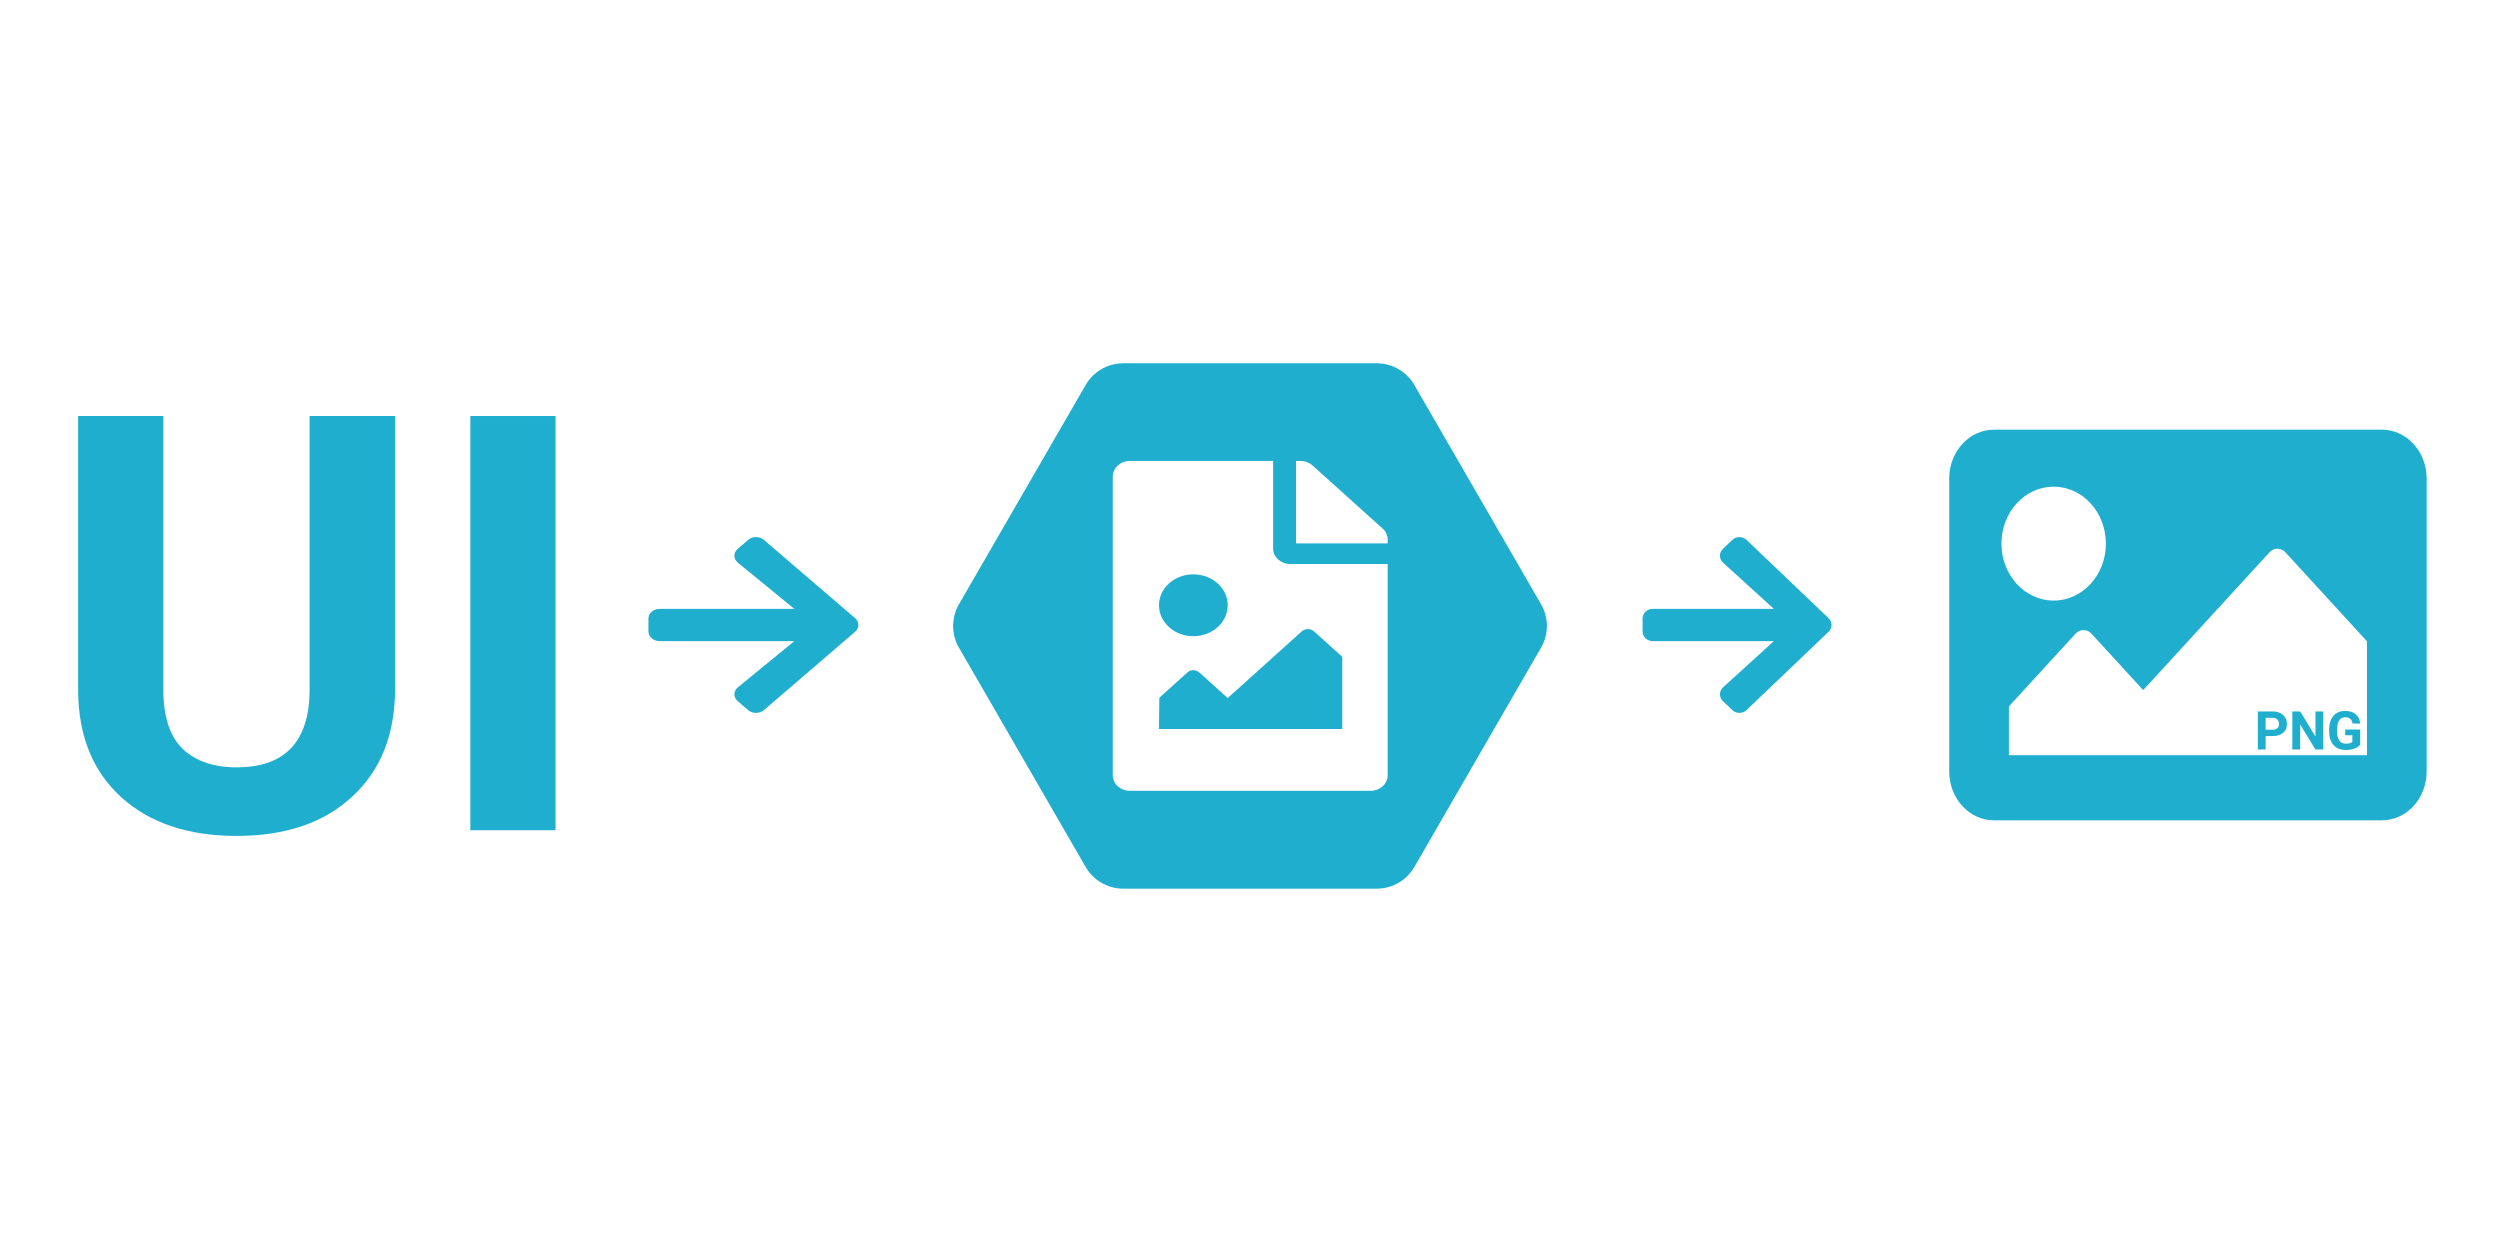 <svg width="1280" height="640" viewBox="0 0 1280 640" fill="none" xmlns="http://www.w3.org/2000/svg">
<path d="M1219.53 420H1020.92C1008.26 420 998 408.807 998 395V245C998 231.193 1008.26 220 1020.92 220H1219.53C1232.18 220 1242.44 231.193 1242.44 245V395C1242.44 408.807 1232.18 420 1219.53 420ZM1051.47 249.167C1036.71 249.167 1024.74 262.225 1024.74 278.333C1024.74 294.442 1036.71 307.5 1051.47 307.5C1066.24 307.5 1078.21 294.442 1078.21 278.333C1078.21 262.225 1066.24 249.167 1051.47 249.167ZM1028.56 386.667H1211.89V328.333L1170.11 282.753C1167.87 280.312 1164.24 280.312 1162 282.753L1097.31 353.333L1070.8 324.419C1068.56 321.979 1064.94 321.979 1062.7 324.419L1028.56 361.667V386.667Z" fill="#1FAECE"/>
<path d="M202.281 213V352.685C202.281 375.893 195.011 394.246 180.469 407.743C166.025 421.241 146.249 427.989 121.141 427.989C96.42 427.989 76.79 421.435 62.248 408.326C47.707 395.217 40.291 377.204 40 354.287V213H83.624V352.976C83.624 366.862 86.92 377.01 93.512 383.418C100.201 389.73 109.411 392.886 121.141 392.886C145.667 392.886 158.124 379.971 158.512 354.141V213H202.281Z" fill="#1FAECE"/>
<path d="M284.44 425.076H240.816V213H284.44V425.076Z" fill="#1FAECE"/>
<path fill-rule="evenodd" clip-rule="evenodd" d="M716.5 189.274C713.061 187.168 709.054 186 704.881 186H575.119C570.946 186 566.939 187.168 563.5 189.274C560.391 191.177 557.746 193.846 555.86 197.109L490.979 309.391C488.872 313.037 487.883 317.132 488.011 321.2C488.124 324.801 489.114 328.381 490.979 331.609L555.86 443.891C557.746 447.154 560.391 449.823 563.5 451.726C566.939 453.832 570.946 455 575.119 455L704.881 455C709.054 455 713.061 453.832 716.5 451.726C719.609 449.823 722.254 447.154 724.139 443.891L789.021 331.609C790.886 328.381 791.876 324.801 791.989 321.2C792.117 317.132 791.128 313.037 789.021 309.391L724.139 197.109C722.254 193.846 719.609 191.177 716.5 189.274ZM710.483 278.224V276.225C710.483 274.125 709.556 272.111 707.907 270.626L672.01 238.316C670.36 236.831 668.123 235.997 665.79 235.997H663.57V278.224H710.483ZM651.841 280.863C651.841 285.218 655.8 288.781 660.637 288.781H710.483V396.988C710.483 401.361 706.545 404.905 701.687 404.905H578.539C573.681 404.905 569.742 401.361 569.742 396.988V243.915C569.742 239.542 573.681 235.997 578.539 235.997H651.841V280.863ZM628.584 309.894C628.584 301.149 620.708 294.059 610.992 294.059C601.276 294.059 593.399 301.149 593.399 309.894C593.399 318.64 601.275 325.73 610.992 325.73C620.708 325.73 628.584 318.64 628.584 309.894ZM593.399 373.235H687.226V336.286L672.744 323.25C671.026 321.704 668.241 321.704 666.524 323.25L628.584 357.4L614.101 344.364C612.384 342.818 609.777 342.658 608.059 344.204L593.577 357.24L593.399 373.235Z" fill="#1FAECE"/>
<path d="M377.7 281.028L383.026 276.453C385.281 274.516 388.927 274.516 391.158 276.453L437.793 316.496C440.048 318.434 440.048 321.566 437.793 323.483L391.158 363.547C388.903 365.484 385.257 365.484 383.026 363.547L377.7 358.972C375.421 357.014 375.469 353.82 377.796 351.903L406.703 328.244H337.757C334.567 328.244 332 326.038 332 323.297V316.703C332 313.962 334.567 311.756 337.757 311.756H406.703L377.796 288.097C375.445 286.18 375.397 282.986 377.7 281.028Z" fill="#1FAECE"/>
<path d="M1160.01 376.874V383.733H1156V364.267H1163.59C1165.06 364.267 1166.34 364.535 1167.44 365.07C1168.56 365.604 1169.41 366.366 1170.01 367.356C1170.61 368.336 1170.91 369.455 1170.91 370.711C1170.91 372.619 1170.25 374.125 1168.94 375.23C1167.64 376.326 1165.84 376.874 1163.53 376.874H1160.01ZM1160.01 373.626H1163.59C1164.65 373.626 1165.46 373.376 1166.01 372.877C1166.57 372.378 1166.86 371.665 1166.86 370.738C1166.86 369.784 1166.57 369.013 1166.01 368.425C1165.45 367.837 1164.68 367.534 1163.69 367.516H1160.01V373.626Z" fill="#1FAECE"/>
<path d="M1189.5 383.733H1185.49L1177.68 370.925V383.733H1173.67V364.267H1177.68L1185.51 377.102V364.267H1189.5V383.733Z" fill="#1FAECE"/>
<path d="M1208.41 381.273C1207.68 382.137 1206.66 382.81 1205.34 383.291C1204.03 383.764 1202.56 384 1200.96 384C1199.28 384 1197.8 383.635 1196.52 382.904C1195.26 382.164 1194.28 381.094 1193.58 379.695C1192.89 378.296 1192.54 376.652 1192.52 374.762V373.439C1192.52 371.496 1192.85 369.816 1193.5 368.398C1194.16 366.972 1195.1 365.885 1196.33 365.136C1197.57 364.379 1199.02 364 1200.68 364C1202.99 364 1204.79 364.553 1206.09 365.658C1207.39 366.754 1208.17 368.354 1208.41 370.457H1204.5C1204.32 369.343 1203.93 368.528 1203.31 368.011C1202.71 367.494 1201.87 367.235 1200.8 367.235C1199.44 367.235 1198.4 367.748 1197.68 368.773C1196.97 369.798 1196.61 371.322 1196.6 373.345V374.588C1196.6 376.629 1196.99 378.171 1197.76 379.214C1198.54 380.257 1199.68 380.778 1201.17 380.778C1202.68 380.778 1203.75 380.457 1204.4 379.816V376.46H1200.75V373.505H1208.41V381.273Z" fill="#1FAECE"/>
<path d="M882.13 281.028L886.923 276.453C888.952 274.516 892.234 274.516 894.242 276.453L936.214 316.496C938.244 318.434 938.244 321.566 936.214 323.483L894.242 363.547C892.213 365.484 888.931 365.484 886.923 363.547L882.13 358.972C880.079 357.014 880.122 353.82 882.216 351.903L908.233 328.244H846.182C843.31 328.244 841 326.038 841 323.297V316.703C841 313.962 843.31 311.756 846.182 311.756H908.233L882.216 288.097C880.1 286.18 880.057 282.986 882.13 281.028Z" fill="#1FAECE"/>
</svg>
